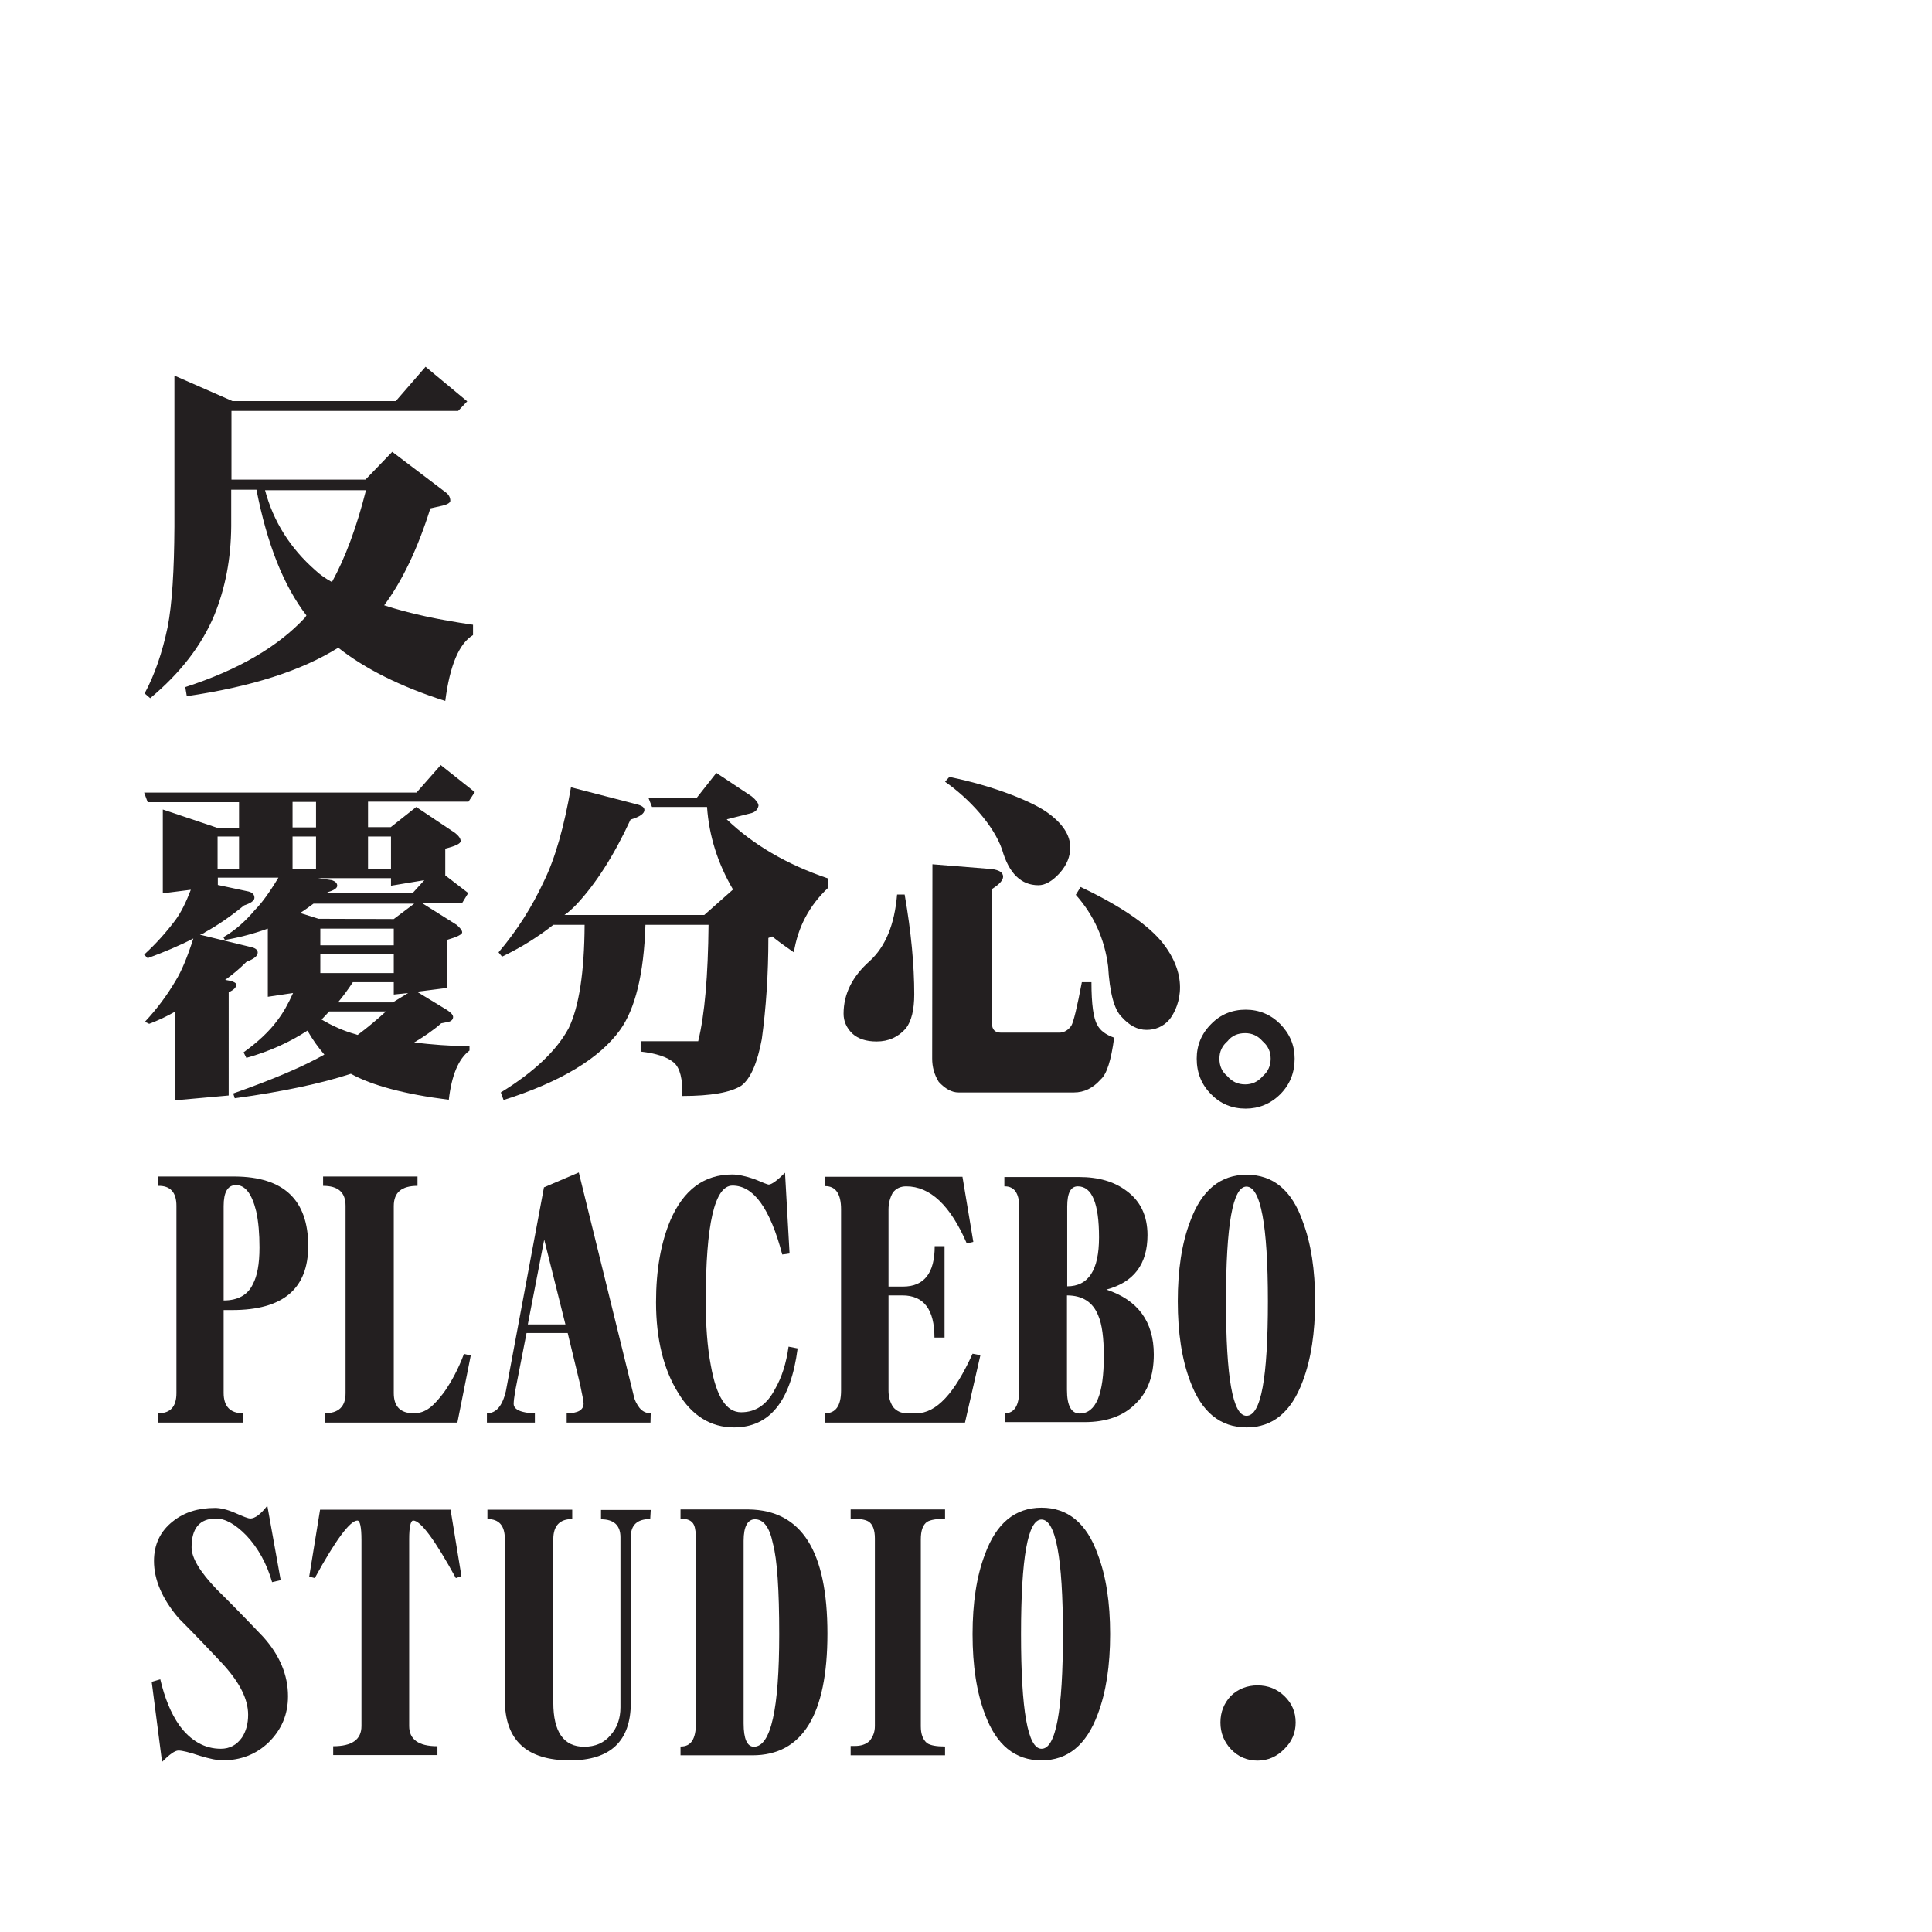<?xml version="1.0" encoding="utf-8"?>
<!-- Generator: Adobe Illustrator 22.0.0, SVG Export Plug-In . SVG Version: 6.00 Build 0)  -->
<svg version="1.1" id="Layer_1" xmlns="http://www.w3.org/2000/svg" xmlns:xlink="http://www.w3.org/1999/xlink" x="0px" y="0px"
	 viewBox="0 0 765.4 765.4" style="enable-background:new 0 0 765.4 765.4;" xml:space="preserve">
<style type="text/css">
	.st0{fill:#B0E0E6;}
	.st1{fill:#231F20;}
</style>
<rect x="-5423.4" y="-252.3" class="st0" width="600" height="600"/>
<g>
	<path d="M-1569,481.8l20.7,17.2l-4.5,4.8h-112.5v34.1h66.6l13.3-13.8l26.5,20.1c1.6,1.1,2.4,2.6,2.4,4.3c0,0.9-1.3,1.7-3.8,2.4
		l-6.2,1.4c-6.3,20-13.9,36-22.9,48.2c12.7,4.1,27.5,7.3,44.2,9.6v5.2c-6.9,4.1-11.5,15-13.8,32.7c-22.3-7.2-40-16.1-53.2-26.5
		c-18.2,11.4-43.3,19.4-75.2,24.1l-0.7-4.5c26.3-8.5,46.2-20.1,59.7-34.8c0.2-0.5,0.4-0.7,0.5-0.9c-11.4-14.8-19.6-35.6-24.8-62.5
		h-12.7v18.2c-0.1,16-2.9,30.6-8.4,44.1c-6.3,15-16.9,28.8-31.8,41.3l-2.8-2.4c5-9.3,8.8-20.3,11.4-32.9c2.2-11.5,3.3-28.2,3.4-50.1
		v-75l28.9,12.7h81.2L-1569,481.8z M-1648.6,543.1c4.2,15.6,12.6,28.9,25,39.8c2.4,2.3,5.2,4.2,8.3,5.9c6.7-12,12.3-27.3,16.9-45.6
		L-1648.6,543.1L-1648.6,543.1z"/>
</g>
<g>
	<path d="M-1561.4,679.8l16.9,13.4l-3.1,4.8h-49.9v12.7h11.4l12.7-10l19.3,12.9c1.8,1.4,2.8,2.7,2.8,4s-2.5,2.5-7.6,3.8v13.3
		l11.4,8.8l-3.1,5.2h-19.6l16.9,10.7c1.8,1.5,2.8,2.8,2.8,3.8s-2.5,2.3-7.6,3.8v23.8l-14.8,1.9l15,9.1c1.9,1.3,2.9,2.4,2.9,3.4
		c0,1.1-0.7,2-2.1,2.4l-3.8,0.7c-4.2,3.6-8.7,6.7-13.4,9.5c8.4,1,17.6,1.7,27.5,1.9v2.1c-5.5,4.2-8.9,12.4-10.3,24.4
		c-21.9-2.8-38.2-7.1-48.7-12.9c-14.5,4.8-33.7,8.9-57.7,12.2l-0.7-2.4c19.8-7,34.9-13.4,45.3-19.3c-3.1-3.6-5.9-7.5-8.4-11.9
		c-8.6,5.7-18.7,10.3-30.3,13.6l-1.4-2.8c7.2-5.2,12.9-10.5,16.9-16c2.8-3.6,5.3-8,7.7-13.4l-12.6,1.9v-33.9
		c-6.9,2.5-14,4.4-21.3,5.7l-0.7-1.4c5.9-3.4,11.1-8,15.7-13.6c3.3-3.2,7.2-8.5,11.7-16h-30.5v3.6l15.3,3.3c1.9,0.5,2.9,1.5,2.9,3.1
		c0,1.4-1.7,2.6-5.2,3.8c-6.8,5.5-13.2,9.9-19.3,13.3c-0.8,0.6-1.7,1-2.6,1.2l25.3,6.2c2.3,0.5,3.4,1.4,3.4,2.8
		c0,1.6-1.8,3.1-5.5,4.5c-3.7,3.6-7.2,6.5-10.7,8.9l2.8,0.5c1.8,0.5,2.8,1.1,2.8,1.9c0,1.4-1.3,2.6-3.8,3.8v50.9l-26.5,2.4v-44.1
		c-4.2,2.4-8.6,4.5-13.1,6.2l-2.1-1c6.1-6.5,11.2-13.4,15.3-20.5c3-4.9,5.9-11.9,8.8-21c-7,3.6-14.6,6.8-22.7,9.8l-1.7-1.7
		c6-5.5,11.1-11.2,15.5-17.2c2.8-3.8,5.3-8.8,7.7-15l-13.9,1.9v-41.7l26.9,8.9h11v-12.7h-45.4l-1.7-4.8h135.3L-1561.4,679.8z
		 M-1672.2,731.4h10.7v-16.2h-10.7V731.4z M-1623.3,710.8v-12.7h-11.7v12.7H-1623.3z M-1635,731.4h11.7v-16.2h-11.7V731.4z
		 M-1584.8,756.2l10.2-7.6h-50.1c-2.2,1.6-4.4,3.2-6.7,4.6l9.1,2.9L-1584.8,756.2L-1584.8,756.2z M-1618.4,743.5h42.9l5.9-6.5
		l-16.5,2.8V736h-36.3l6.9,1c1.7,0.6,2.6,1.5,2.6,2.8c0,1.1-1.5,2.2-4.5,3.1C-1618,743.2-1618.2,743.4-1618.4,743.5z M-1621.3,769.3
		h36.5V761h-36.5V769.3z M-1621.3,783.1h36.5v-9.3h-36.5V783.1z M-1620.6,806.1c5.5,3.3,11.2,5.8,17.2,7.4c0.3,0.1,0.6,0.2,0.7,0.2
		c4.9-3.7,9.6-7.6,14.1-11.7h-28.2C-1618.1,803.6-1619.3,805-1620.6,806.1z M-1585,797.5l7.4-4.5l-7.2,0.7v-6.2h-20.3
		c-2.4,3.7-4.9,7-7.4,10H-1585L-1585,797.5z M-1597.5,731.4h11.4v-16.2h-11.4V731.4z"/>
</g>
<g>
	<path d="M-1496.6,690.8l32.5,8.4c2.6,0.6,4,1.5,4,2.9c0,1.8-2.3,3.4-6.9,4.8c-8.3,17.9-17.3,32-27,42.3c-1.7,1.8-3.7,3.6-5.9,5.2
		h69.5l14.3-12.7c-7.6-13.1-11.9-26.7-12.9-41h-27.4l-1.7-4.5h23.9l9.8-12.4l17.6,11.7c2.1,1.8,3.2,3.3,3.4,4.5
		c-0.2,1.8-1.4,3.1-3.4,3.8l-12.4,3.1c13.1,12.6,29.8,22.4,50.3,29.3v4.8c-9.3,8.8-14.9,19.5-16.9,32c-4-2.8-7.6-5.4-10.8-7.9
		l-1.9,0.7c0,17.9-1.1,34.7-3.3,50.3c-2.3,12-5.7,19.7-10.2,23.1c-5.3,3.4-15,5.2-29.3,5.2c0.2-8.4-1.1-13.9-4.1-16.5
		c-3.4-2.9-8.9-4.7-16.5-5.5v-5.2h28.6c3.2-13.3,4.9-32.6,5.2-57.8h-31.3c-0.8,24.4-5.1,41.9-12.7,52.3
		c-10.1,14.1-29.4,25.7-57.8,34.8l-1.4-3.8c16.6-10.2,27.9-20.9,33.7-32c5.2-10.7,7.8-27.8,7.9-51.3h-15.5
		c-7.8,6.1-16.3,11.4-25.5,15.8l-1.7-2.1c9.1-10.8,16.6-22.5,22.5-35.1C-1504.5,726-1500,710.3-1496.6,690.8z"/>
</g>
<path d="M-1334.6,744.1h3.8c3.2,18.8,4.8,35.3,4.8,49.6c0,7.7-1.4,13.3-4.1,16.9c-3.9,4.4-8.7,6.5-14.5,6.5c-5.2,0-9.2-1.3-12.2-4
	c-2.9-2.9-4.3-6.1-4.3-9.8c0-9.9,4.4-18.6,13.1-26.2C-1340.3,770-1335.8,759-1334.6,744.1z"/>
<path d="M-1317,728.9l29.6,2.4c3.7,0.5,5.5,1.7,5.5,3.8c0,1.7-1.8,3.8-5.5,6.2v66.8c0,3,1.5,4.5,4.5,4.5h28.9c2.4,0,4.4-1.1,6-3.4
	c1.1-1.9,2.9-9.2,5.3-21.7h4.8c0,11,1,18.1,2.9,21.2c1.4,2.8,4.2,4.9,8.4,6.4c-1.5,11.2-3.7,18.1-6.7,20.7
	c-3.9,4.4-8.3,6.5-13.3,6.5h-57.5c-3.2,0-6.5-1.8-9.8-5.3c-2.2-3.7-3.3-7.5-3.3-11.5L-1317,728.9L-1317,728.9z"/>
<path d="M-1308.7,685.6c22.9,4.7,42,12.7,49.1,18c7.3,5.3,11,11,11,17c0,4.6-1.7,8.8-5.2,12.7c-3.8,4.1-7.3,6.2-10.7,6.2
	c-8.7,0-14.7-5.9-18.1-17.7c-4.2-12-16.3-25.3-28.3-33.8L-1308.7,685.6z"/>
<path d="M-1243.4,740.3c21,9.9,34.3,19.5,41,28.1c14.3,18.5,6.8,33.2,3.1,37.7c-3.1,3.7-7.1,5.2-11.4,5.2c-4.5,0-8.6-2.2-12.4-6.5
	c-3.7-3.7-5.9-12-6.7-25.1c-1.7-13.7-7.1-25.5-16-35.5L-1243.4,740.3z"/>
<g>
	<path d="M-1137,825.7c0,7-2.4,12.9-7.2,17.7c-4.8,4.8-10.6,7.2-17.2,7.2c-6.8,0-12.5-2.4-17.2-7.2c-4.8-4.8-7.2-10.7-7.2-17.7
		c0-6.7,2.4-12.4,7.2-17.2c4.7-4.8,10.4-7.2,17.2-7.2c6.7,0,12.4,2.4,17.2,7.2S-1137,819-1137,825.7z M-1148.9,825.7
		c0-3.4-1.3-6.3-4-8.6c-2.3-2.6-5.2-4-8.6-4c-3.7,0-6.6,1.3-8.8,4c-2.6,2.3-4,5.2-4,8.6c0,3.6,1.3,6.5,4,8.8c2.2,2.6,5.1,4,8.8,4
		c3.4,0,6.3-1.3,8.6-4C-1150.2,832.2-1148.9,829.2-1148.9,825.7z"/>
</g>
<path d="M-1637.3,1142.5c0,9.1-3.2,16.7-9.7,22.9c-6.1,5.9-13.8,8.9-22.9,8.9c-2.5,0-6.2-0.8-11.2-2.3c-5.3-1.8-8.8-2.6-10.7-2.6
	c-1.8,0-4.4,1.9-8.1,5.6l-5.1-39.8l4.3-1.2c2.1,9.2,5.3,16.9,9.5,23c5.7,7.7,12.6,11.5,20.6,11.5c4.4,0,7.9-1.9,10.5-5.6
	c2-3.1,3-6.8,3-11.3c0-7.6-4.1-15.8-12.2-24.7c-7.2-7.7-14.7-15.5-22.4-23.3c-8.1-9.6-12.2-19.1-12.2-28.3c0-8.2,3.1-14.8,9.4-19.7
	c5.6-4.5,12.5-6.7,20.9-6.7c2.6,0,6,0.8,10,2.5c4.2,1.9,6.6,2.8,7.4,2.8c2.4,0,5.3-2.1,8.5-6.4l6.6,37l-4.3,1
	c-2.6-9.2-6.9-16.9-12.8-23.2c-5.5-5.6-10.5-8.4-15-8.4c-8.1,0-12.2,4.8-12.2,14.3c0,5.3,4.2,12.2,12.5,20.9
	c5.4,5.3,13,13.1,22.9,23.5C-1641.5,1121.9-1637.3,1131.9-1637.3,1142.5z"/>
<path d="M-1551,1082.8l-2.8,1c-10.4-19.1-17.5-28.6-21.2-28.6c-1.3,0-2,3.1-2,9.2v92.9c0,6.7,4.7,10,14,10v4.4h-51.8v-4.4
	c9.3,0,14-3.3,14-10v-92.4c0-6.5-0.7-9.7-2-9.7c-3.7,0-10.8,9.5-21.2,28.6l-2.8-0.8l5.4-33.2h64.9L-1551,1082.8z"/>
<path d="M-1457.2,1054.4c-6.5,0-9.7,3-9.7,8.9v82.4c0,19.1-10.1,28.6-30.2,28.6c-21.6,0-32.4-10-32.4-30.1v-79.9
	c0-6.6-2.9-9.9-8.7-9.9v-4.6h42.1v4.6c-6.2,0-9.4,3.3-9.4,10v81.1c0,14.6,5.1,21.9,15.3,21.9c5.5,0,9.9-1.9,13.2-5.8
	c3.3-3.7,4.9-8.3,4.9-13.8v-84.5c0-5.9-3.2-8.9-9.7-8.9v-4.6h24.7L-1457.2,1054.4L-1457.2,1054.4z"/>
<path d="M-1369.1,1111.4c0,40.3-12.4,60.5-37.2,60.5h-35.7v-4.4c5.2,0.1,7.7-3.7,7.7-11.5v-90.9c0-3.5-0.3-6-1-7.6
	c-1-2.1-3.2-3.1-6.6-3v-4.6h33.9C-1382.1,1049.9-1369.1,1070.4-1369.1,1111.4z M-1393.1,1111.7c0-22.2-1-37.3-3.1-45.2
	c-1.6-8-4.6-12-8.9-12c-3.7,0-5.6,3.6-5.6,10.7v90.8c0,7.7,1.7,11.5,5.1,11.5C-1397.3,1167.5-1393.1,1148.9-1393.1,1111.7z"/>
<path d="M-1310.8,1171.9h-46.9v-4.6h2c3.1,0,5.5-0.8,7.4-2.5c1.8-2.1,2.6-4.5,2.6-7.4v-93.2c0-4.2-1-7-3.1-8.4
	c-1.6-1-4.6-1.5-8.9-1.5v-4.6h46.9v4.6c-4.3,0-7.2,0.5-8.9,1.5c-2.1,1.5-3.1,4.4-3.1,8.6v92.9c0,3.9,1,6.7,3.1,8.4
	c1.8,1.1,4.7,1.6,8.9,1.6V1171.9z"/>
<path d="M-1228.8,1111.6c0,15.7-2,28.9-6.1,39.8c-5.6,15.3-14.9,23-28,23c-13.2,0-22.5-7.7-28.1-23c-4.1-10.9-6.1-24.1-6.1-39.8
	c0-15.6,2-28.8,6.1-39.6c5.6-15.5,15-23.2,28.1-23.2c13,0,22.4,7.7,28,23.2C-1230.8,1082.8-1228.8,1096-1228.8,1111.6z
	 M-1252.1,1111.6c0-38-3.6-57.1-10.7-57.1c-6.8,0-10.2,19-10.2,57.1c0,38,3.4,57,10.2,57
	C-1255.7,1168.6-1252.1,1149.6-1252.1,1111.6z"/>
<path d="M-1136.6,1155.5c0,5.2-1.9,9.5-5.6,13.2c-3.7,3.8-8.2,5.8-13.3,5.8c-5.2,0-9.6-1.9-13.3-5.8c-3.4-3.6-5.1-8-5.1-13.2
	s1.7-9.5,5.1-13.2c3.7-3.5,8.2-5.3,13.3-5.3c5.2,0,9.6,1.8,13.3,5.3C-1138.4,1145.9-1136.6,1150.3-1136.6,1155.5z"/>
<path d="M-1627.3,918.7c0,21.3-12.6,31.9-37.8,31.9h-4.3v41.1c0,6.8,3.2,10.2,9.7,10.2v4.6h-42.1v-4.6c6,0,9-3.3,9-10v-93.1
	c0-6.7-3-10-9-9.9v-4.6h38C-1639.4,884.3-1627.3,895.8-1627.3,918.7z M-1651.4,919.5c0-6.8-0.5-12.8-1.6-17.9c-2.1-8.7-5.4-13-10-13
	c-4.2,0-6.2,3.5-6.2,10.4v46.9c7.2,0,12.1-2.7,14.6-8.2C-1652.5,933.7-1651.4,927.6-1651.4,919.5z"/>
<path d="M-1546.4,973.1l-6.6,33.4h-66v-4.6c6.9,0,10.4-3.3,10.4-9.9v-93.2c0-6.6-3.7-9.9-11.2-9.9v-4.6h46.9v4.6
	c-7.9,0-11.8,3.3-11.8,10v92.9c0,6.7,3.3,10,9.9,10c6,0,9.8-3.5,15-10.4c3.8-5.4,7.1-11.7,9.9-19.1L-1546.4,973.1z"/>
<path d="M-1457.1,1006.5h-41.6v-4.6c5.6,0,8.4-1.6,8.4-4.9c0-1-0.6-4.2-1.8-9.5l-6.2-25.5h-20.4l-5.6,28.8c-0.6,3-0.8,5.1-0.8,6.4
	c0,1.8,1.5,3.1,4.4,3.9c1.9,0.5,3.9,0.8,6.2,0.8v4.6h-23.8v-4.6c4.6,0,7.7-3.6,9.4-10.9l18.9-101.4l17.3-7.4l27.3,111.1
	c0.4,2,1.4,3.9,2.8,5.8c1.5,1.9,3.4,2.8,5.6,2.8L-1457.1,1006.5L-1457.1,1006.5z M-1499.4,957.7l-10.5-42.1l-8.1,42.1H-1499.4z"/>
<path d="M-1384,969.7c-3.4,26.2-13.9,39.3-31.6,39.3c-11.6,0-20.9-5.8-27.9-17.3c-7.2-11.6-10.9-26.6-10.9-44.9
	c0-15.9,2.4-29.5,7.1-40.8c6.5-15.1,16.7-22.7,30.7-22.7c2.8,0,6.5,0.8,10.9,2.3c4.4,1.9,6.8,2.8,7.2,2.8c1.5,0,4.3-2,8.2-5.9
	l2.3,40.1l-3.6,0.5c-6-22.8-14.2-34.2-24.7-34.2c-8.9,0-13.3,19.2-13.3,57.5c0,12.1,0.8,22.7,2.5,31.9c2.7,15.6,7.7,23.3,15,23.3
	s12.9-3.9,16.9-11.7c3.3-5.7,5.5-12.7,6.6-21L-1384,969.7z"/>
<path d="M-1293.2,972.9l-7.7,33.5h-69.5v-4.6c5.3,0,7.9-3.8,7.9-11.3v-90.1c0-7.7-2.6-11.5-7.9-11.5v-4.6h68.2l5.4,32.4l-3.3,0.7
	c-8.2-19-18.2-28.4-30.1-28.4c-2.7,0-5,1-6.7,3.1c-1.4,2.5-2.1,5.3-2.1,8.4v38.3h7.1c10.5,0,15.8-6.7,15.8-20.1h4.9v45.4h-4.9
	c0-13.9-5.3-20.9-15.9-20.9h-6.9v47.3c0,3.1,0.8,5.8,2.3,8.2c1.8,2.1,4.1,3.1,6.9,3.1h4.8c9.8,0,19-9.9,27.8-29.6L-1293.2,972.9z"/>
<path d="M-1207,972.6c0,10.5-3,18.7-9,24.5c-6,6.1-14.5,9.2-25.5,9.2h-39.5v-4.4c4.8,0,7.2-3.9,7.2-11.8v-90.6
	c0-7-2.5-10.5-7.4-10.4v-4.6h37c9.8,0,17.6,2.3,23.7,6.9c6.9,5,10.4,12.4,10.4,22c0,14.4-6.8,23.4-20.4,27.1
	C-1214.8,945.6-1207,956.3-1207,972.6z M-1234.3,914.4c0-16.9-3.5-25.3-10.5-25.3c-3.5,0-5.3,3.3-5.3,10v39.6
	C-1239.5,938.8-1234.3,930.6-1234.3,914.4z M-1231.8,973.4c0-9.1-0.9-15.8-2.8-20.2c-2.6-6.7-7.8-10-15.5-10v46.9
	c0,7.9,2.1,11.8,6.4,11.8C-1235.7,1001.9-1231.8,992.4-1231.8,973.4z"/>
<path d="M-1126.9,946.2c0,15.7-2,28.9-6.1,39.8c-5.6,15.3-14.9,23-27.9,23c-13.2,0-22.5-7.7-28.1-23c-4.1-10.9-6.1-24.1-6.1-39.8
	c0-15.6,2-28.8,6.1-39.6c5.6-15.5,15-23.2,28.1-23.2c13,0,22.4,7.7,27.9,23.2C-1128.9,917.4-1126.9,930.6-1126.9,946.2z
	 M-1150.2,946.2c0-38-3.6-57-10.7-57c-6.8,0-10.2,19-10.2,57s3.4,57,10.2,57C-1153.8,1003.2-1150.2,984.2-1150.2,946.2z"/>
<g>
	<path class="st1" d="M168.6,145.3l16.5,13.7l-3.6,3.8H91.7V190h53.1l10.6-11l21.1,16c1.3,0.9,1.9,2.1,1.9,3.4c0,0.7-1,1.4-3,1.9
		l-4.9,1.1c-5,15.9-11.1,28.7-18.3,38.4c10.1,3.3,21.9,5.8,35.2,7.7v4.1c-5.5,3.3-9.2,12-11,26.1c-17.8-5.7-31.9-12.8-42.4-21.1
		c-14.5,9.1-34.5,15.5-60,19.2l-0.6-3.6c21-6.8,36.8-16,47.6-27.7c0.2-0.4,0.3-0.6,0.4-0.7c-9.1-11.8-15.6-28.4-19.8-49.8H91.6v14.5
		c-0.1,12.8-2.3,24.4-6.7,35.2c-5,12-13.5,23-25.4,32.9l-2.2-1.9c4-7.4,7-16.2,9.1-26.2c1.8-9.2,2.6-22.5,2.7-39.9v-59.8l23,10.1
		h64.7L168.6,145.3z M105,194.2c3.3,12.4,10,23,19.9,31.7c1.9,1.8,4.1,3.3,6.6,4.7c5.3-9.6,9.8-21.8,13.5-36.4L105,194.2L105,194.2z
		"/>
</g>
<g>
	<path class="st1" d="M174.6,303.1l13.5,10.7l-2.5,3.8h-39.8v10.1h9l10.1-8l15.4,10.3c1.4,1.1,2.2,2.2,2.2,3.2c0,1-2,2-6.1,3v10.6
		l9.1,7l-2.5,4.1h-15.6l13.5,8.5c1.4,1.2,2.2,2.2,2.2,3s-2,1.8-6.1,3v19l-11.8,1.5l12,7.3c1.5,1,2.3,1.9,2.3,2.7
		c0,0.9-0.6,1.6-1.7,1.9l-3,0.6c-3.3,2.9-6.9,5.3-10.7,7.6c6.7,0.8,14,1.4,21.9,1.5v1.7c-4.4,3.3-7.1,9.9-8.2,19.5
		c-17.5-2.2-30.5-5.7-38.8-10.3c-11.6,3.8-26.9,7.1-46,9.7l-0.6-1.9c15.9-5.6,27.8-10.7,36.1-15.4c-2.5-2.9-4.7-6-6.7-9.5
		c-6.9,4.5-14.9,8.2-24.2,10.8l-1.1-2.2c5.7-4.1,10.3-8.4,13.5-12.8c2.2-2.9,4.2-6.4,6.1-10.7l-10,1.5v-27c-5.5,2-11.2,3.5-17,4.5
		l-0.6-1.1c4.7-2.7,8.8-6.4,12.5-10.8c2.6-2.6,5.7-6.8,9.3-12.8H86.3v2.9l12.2,2.6c1.5,0.4,2.3,1.2,2.3,2.5c0,1.1-1.4,2.1-4.1,3
		c-5.4,4.4-10.5,7.9-15.4,10.6c-0.6,0.5-1.4,0.8-2.1,1l20.2,4.9c1.8,0.4,2.7,1.1,2.7,2.2c0,1.3-1.4,2.5-4.4,3.6
		c-2.9,2.9-5.7,5.2-8.5,7.2l2.2,0.4c1.4,0.4,2.2,0.9,2.2,1.5c0,1.1-1,2.1-3,3V434l-21.1,1.9v-35.2c-3.3,1.9-6.9,3.6-10.4,4.9
		l-1.7-0.8c4.9-5.2,8.9-10.7,12.2-16.3c2.4-3.9,4.7-9.5,7-16.7c-5.6,2.9-11.6,5.4-18.1,7.8l-1.4-1.4c4.8-4.4,8.8-8.9,12.4-13.7
		c2.2-3,4.2-7,6.1-12l-11.1,1.4v-33.2l21.4,7.2h8.8v-10.1H58.5l-1.4-3.8H165L174.6,303.1z M86.2,344.3h8.5v-12.9h-8.5V344.3z
		 M125.2,327.8v-10.1h-9.3v10.1H125.2z M115.9,344.3h9.3v-12.9h-9.3V344.3z M156,364.1l8.1-6.1h-39.9c-1.8,1.3-3.5,2.6-5.3,3.7
		l7.3,2.3L156,364.1L156,364.1z M129.2,353.9h34.2l4.7-5.2l-13.2,2.2v-3H126l5.5,0.8c1.4,0.5,2.1,1.2,2.1,2.2c0,0.9-1.2,1.8-3.6,2.5
		C129.5,353.7,129.2,353.8,129.2,353.9z M126.9,374.5H156v-6.6h-29.1V374.5z M126.9,385.5H156v-7.4h-29.1V385.5z M127.4,403.9
		c4.4,2.6,8.9,4.6,13.7,5.9c0.2,0.1,0.5,0.2,0.6,0.2c3.9-2.9,7.7-6.1,11.2-9.3h-22.5C129.4,401.8,128.4,402.9,127.4,403.9z
		 M155.8,397l5.9-3.6L156,394v-4.9h-16.2c-1.9,2.9-3.9,5.6-5.9,8H155.8L155.8,397z M145.8,344.3h9.1v-12.9h-9.1V344.3z"/>
</g>
<g>
	<path class="st1" d="M226.2,311.9l25.9,6.7c2.1,0.5,3.2,1.2,3.2,2.3c0,1.4-1.8,2.7-5.5,3.8c-6.6,14.3-13.8,25.5-21.5,33.7
		c-1.4,1.4-2.9,2.9-4.7,4.1H279l11.4-10.1c-6.1-10.4-9.5-21.3-10.3-32.7h-21.8l-1.4-3.6H276l7.8-9.9l14,9.3c1.7,1.4,2.6,2.6,2.7,3.6
		c-0.2,1.4-1.1,2.5-2.7,3l-9.9,2.5c10.4,10,23.8,17.9,40.1,23.4v3.8c-7.4,7-11.9,15.5-13.5,25.5c-3.2-2.2-6.1-4.3-8.6-6.3l-1.5,0.6
		c0,14.3-0.9,27.7-2.6,40.1c-1.8,9.6-4.5,15.7-8.1,18.4c-4.2,2.7-12,4.1-23.4,4.1c0.2-6.7-0.9-11.1-3.3-13.2
		c-2.7-2.3-7.1-3.7-13.2-4.4v-4.1h22.8c2.6-10.6,3.9-26,4.1-46.1h-25c-0.6,19.5-4.1,33.4-10.1,41.7c-8.1,11.2-23.4,20.5-46.1,27.7
		l-1.1-3c13.2-8.1,22.2-16.7,26.9-25.5c4.1-8.5,6.2-22.2,6.3-40.9h-12.4c-6.2,4.9-13,9.1-20.3,12.6l-1.4-1.7
		c7.3-8.6,13.2-17.9,17.9-28C220,340,223.5,327.4,226.2,311.9z"/>
</g>
<path class="st1" d="M355.4,354.4h3c2.6,15,3.8,28.1,3.8,39.5c0,6.1-1.1,10.6-3.3,13.5c-3.1,3.5-6.9,5.2-11.6,5.2
	c-4.1,0-7.3-1-9.7-3.2c-2.3-2.3-3.4-4.9-3.4-7.8c0-7.9,3.5-14.8,10.4-20.9C350.8,375,354.4,366.3,355.4,354.4z"/>
<path class="st1" d="M369.4,342.4l23.6,1.9c2.9,0.4,4.4,1.4,4.4,3c0,1.4-1.4,3-4.4,4.9v53.3c0,2.4,1.2,3.6,3.6,3.6h23
	c1.9,0,3.5-0.9,4.8-2.7c0.9-1.5,2.3-7.3,4.2-17.3h3.8c0,8.8,0.8,14.4,2.3,16.9c1.1,2.2,3.3,3.9,6.7,5.1c-1.2,8.9-2.9,14.4-5.3,16.5
	c-3.1,3.5-6.6,5.2-10.6,5.2h-45.8c-2.6,0-5.2-1.4-7.8-4.2c-1.8-2.9-2.6-6-2.6-9.2L369.4,342.4L369.4,342.4z"/>
<path class="st1" d="M376.1,307.8c18.3,3.7,33.5,10.1,39.1,14.3c5.8,4.2,8.8,8.8,8.8,13.6c0,3.7-1.4,7-4.1,10.1
	c-3,3.3-5.8,4.9-8.5,4.9c-6.9,0-11.7-4.7-14.4-14.1c-3.3-9.6-13-20.2-22.6-26.9L376.1,307.8z"/>
<path class="st1" d="M428.1,351.4c16.7,7.9,27.3,15.5,32.7,22.4c11.4,14.7,5.4,26.5,2.5,30.1c-2.5,2.9-5.7,4.1-9.1,4.1
	c-3.6,0-6.9-1.8-9.9-5.2c-2.9-2.9-4.7-9.6-5.3-20c-1.4-10.9-5.7-20.3-12.8-28.3L428.1,351.4z"/>
<g>
	<path class="st1" d="M512.9,419.4c0,5.6-1.9,10.3-5.7,14.1c-3.8,3.8-8.5,5.7-13.7,5.7c-5.4,0-10-1.9-13.7-5.7
		c-3.8-3.8-5.7-8.5-5.7-14.1c0-5.3,1.9-9.9,5.7-13.7c3.7-3.8,8.3-5.7,13.7-5.7c5.3,0,9.9,1.9,13.7,5.7
		C511,409.6,512.9,414.1,512.9,419.4z M503.4,419.4c0-2.7-1-5-3.2-6.9c-1.8-2.1-4.1-3.2-6.9-3.2c-2.9,0-5.3,1-7,3.2
		c-2.1,1.8-3.2,4.1-3.2,6.9c0,2.9,1,5.2,3.2,7c1.8,2.1,4.1,3.2,7,3.2c2.7,0,5-1,6.9-3.2C502.3,424.6,503.4,422.3,503.4,419.4z"/>
</g>
<path class="st1" d="M114.1,672c0,7.3-2.6,13.3-7.7,18.3c-4.9,4.7-11,7.1-18.3,7.1c-2,0-4.9-0.6-8.9-1.8c-4.2-1.4-7-2.1-8.5-2.1
	c-1.4,0-3.5,1.5-6.5,4.5l-4.1-31.7l3.4-1c1.7,7.3,4.2,13.5,7.6,18.3c4.5,6.1,10,9.2,16.4,9.2c3.5,0,6.3-1.5,8.4-4.5
	c1.6-2.5,2.4-5.4,2.4-9c0-6.1-3.3-12.6-9.7-19.7c-5.7-6.1-11.7-12.4-17.9-18.6c-6.5-7.7-9.7-15.2-9.7-22.6c0-6.5,2.5-11.8,7.5-15.7
	c4.5-3.6,10-5.3,16.7-5.3c2.1,0,4.8,0.6,8,2c3.3,1.5,5.3,2.2,5.9,2.2c1.9,0,4.2-1.7,6.8-5.1l5.3,29.5l-3.4,0.8
	c-2.1-7.3-5.5-13.5-10.2-18.5c-4.4-4.5-8.4-6.7-12-6.7c-6.5,0-9.7,3.8-9.7,11.4c0,4.2,3.3,9.7,10,16.7c4.3,4.2,10.4,10.4,18.3,18.7
	C110.8,655.7,114.1,663.6,114.1,672z"/>
<path class="st1" d="M182.8,624.4l-2.2,0.8c-8.3-15.2-14-22.8-16.9-22.8c-1,0-1.6,2.5-1.6,7.3v74.1c0,5.3,3.7,8,11.2,8v3.5H132v-3.5
	c7.4,0,11.2-2.6,11.2-8v-73.7c0-5.2-0.6-7.7-1.6-7.7c-2.9,0-8.6,7.6-16.9,22.8l-2.2-0.6l4.3-26.5h51.7L182.8,624.4z"/>
<path class="st1" d="M257.6,601.8c-5.2,0-7.7,2.4-7.7,7.1v65.7c0,15.2-8.1,22.8-24.1,22.8c-17.2,0-25.8-8-25.8-24v-63.7
	c0-5.3-2.3-7.9-6.9-7.9v-3.7h33.6v3.7c-4.9,0-7.5,2.6-7.5,8v64.7c0,11.6,4.1,17.5,12.2,17.5c4.4,0,7.9-1.5,10.5-4.6
	c2.6-2.9,3.9-6.6,3.9-11v-67.4c0-4.7-2.6-7.1-7.7-7.1v-3.7h19.7L257.6,601.8L257.6,601.8z"/>
<path class="st1" d="M327.8,647.2c0,32.1-9.9,48.2-29.7,48.2h-28.5v-3.5c4.1,0.1,6.1-2.9,6.1-9.2v-72.5c0-2.8-0.2-4.8-0.8-6.1
	c-0.8-1.7-2.6-2.5-5.3-2.4v-3.7h27C317.6,598.3,327.8,614.5,327.8,647.2z M308.7,647.5c0-17.7-0.8-29.7-2.5-36
	c-1.3-6.4-3.7-9.6-7.1-9.6c-2.9,0-4.5,2.9-4.5,8.5v72.4c0,6.1,1.4,9.2,4.1,9.2C305.4,691.9,308.7,677.1,308.7,647.5z"/>
<path class="st1" d="M374.4,695.4H337v-3.7h1.6c2.5,0,4.4-0.6,5.9-2c1.4-1.7,2.1-3.6,2.1-5.9v-74.3c0-3.3-0.8-5.6-2.5-6.7
	c-1.3-0.8-3.7-1.2-7.1-1.2V598h37.4v3.7c-3.4,0-5.7,0.4-7.1,1.2c-1.7,1.2-2.5,3.5-2.5,6.9v74.1c0,3.1,0.8,5.3,2.5,6.7
	c1.4,0.9,3.7,1.3,7.1,1.3V695.4z"/>
<path class="st1" d="M439.8,647.4c0,12.5-1.6,23-4.9,31.7c-4.5,12.2-11.9,18.3-22.3,18.3c-10.5,0-17.9-6.1-22.4-18.3
	c-3.3-8.7-4.9-19.2-4.9-31.7c0-12.4,1.6-23,4.9-31.6c4.5-12.4,12-18.5,22.4-18.5c10.4,0,17.9,6.1,22.3,18.5
	C438.2,624.4,439.8,634.9,439.8,647.4z M421.1,647.4c0-30.3-2.9-45.4-8.5-45.4c-5.4,0-8.1,15.1-8.1,45.4s2.7,45.4,8.1,45.4
	C418.3,692.9,421.1,677.7,421.1,647.4z"/>
<path class="st1" d="M513.3,682.4c0,4.1-1.5,7.6-4.5,10.5c-2.9,3-6.5,4.6-10.6,4.6c-4.1,0-7.7-1.5-10.6-4.6
	c-2.7-2.9-4.1-6.4-4.1-10.5c0-4.1,1.4-7.6,4.1-10.5c2.9-2.8,6.5-4.2,10.6-4.2c4.1,0,7.7,1.4,10.6,4.2
	C511.8,674.8,513.3,678.2,513.3,682.4z"/>
<path class="st1" d="M122.1,493.6c0,17-10,25.4-30.1,25.4h-3.4v32.8c0,5.4,2.6,8.1,7.7,8.1v3.7H62.7v-3.7c4.8,0,7.2-2.6,7.2-8v-74.2
	c0-5.3-2.4-8-7.2-7.9v-3.7H93C112.3,466.2,122.1,475.3,122.1,493.6z M102.8,494.2c0-5.4-0.4-10.2-1.3-14.3c-1.7-6.9-4.3-10.4-8-10.4
	c-3.3,0-4.9,2.8-4.9,8.3v37.4c5.7,0,9.6-2.2,11.6-6.5C101.9,505.5,102.8,500.8,102.8,494.2z"/>
<path class="st1" d="M186.5,537l-5.3,26.6h-52.6v-3.7c5.5,0,8.3-2.6,8.3-7.9v-74.3c0-5.3-2.9-7.9-8.9-7.9v-3.7h37.4v3.7
	c-6.3,0-9.4,2.6-9.4,8v74.1c0,5.3,2.6,8,7.9,8c4.8,0,7.8-2.8,12-8.3c3-4.3,5.7-9.3,7.9-15.2L186.5,537z"/>
<path class="st1" d="M257.7,563.6h-33.2v-3.7c4.5,0,6.7-1.3,6.7-3.9c0-0.8-0.5-3.3-1.4-7.6l-4.9-20.3h-16.3l-4.5,23
	c-0.4,2.4-0.6,4.1-0.6,5.1c0,1.4,1.2,2.5,3.5,3.1c1.5,0.4,3.1,0.6,4.9,0.6v3.7h-19v-3.7c3.7,0,6.1-2.9,7.5-8.7l15.1-80.8l13.8-5.9
	l21.8,88.6c0.3,1.6,1.1,3.1,2.2,4.6c1.2,1.5,2.7,2.2,4.5,2.2L257.7,563.6L257.7,563.6z M224,524.7l-8.4-33.6l-6.5,33.6H224
	L224,524.7z"/>
<path class="st1" d="M316,534.2c-2.7,20.9-11.1,31.3-25.2,31.3c-9.2,0-16.7-4.6-22.2-13.8c-5.7-9.2-8.7-21.2-8.7-35.8
	c0-12.7,1.9-23.5,5.7-32.5c5.2-12,13.3-18.1,24.5-18.1c2.2,0,5.2,0.6,8.7,1.8c3.5,1.5,5.4,2.2,5.7,2.2c1.2,0,3.4-1.6,6.5-4.7l1.8,32
	l-2.9,0.4c-4.8-18.2-11.3-27.3-19.7-27.3c-7.1,0-10.6,15.3-10.6,45.8c0,9.6,0.6,18.1,2,25.4c2.2,12.4,6.1,18.6,12,18.6
	s10.3-3.1,13.5-9.3c2.6-4.5,4.4-10.1,5.3-16.7L316,534.2z"/>
<path class="st1" d="M388.4,536.9l-6.1,26.7h-55.4v-3.7c4.2,0,6.3-3,6.3-9v-71.8c0-6.1-2.1-9.2-6.3-9.2v-3.7h54.4l4.3,25.8l-2.6,0.6
	c-6.5-15.1-14.5-22.6-24-22.6c-2.2,0-4,0.8-5.3,2.5c-1.1,2-1.7,4.2-1.7,6.7v30.5h5.7c8.4,0,12.6-5.3,12.6-16h3.9v36.2h-4
	c0-11.1-4.2-16.7-12.7-16.7h-5.5v37.7c0,2.5,0.6,4.6,1.8,6.5c1.4,1.7,3.3,2.5,5.5,2.5h3.8c7.8,0,15.1-7.9,22.2-23.6L388.4,536.9z"/>
<path class="st1" d="M457.1,536.6c0,8.4-2.4,14.9-7.2,19.5c-4.8,4.9-11.6,7.3-20.3,7.3h-31.5v-3.5c3.8,0,5.7-3.1,5.7-9.4v-72.2
	c0-5.6-2-8.4-5.9-8.3v-3.7h29.5c7.8,0,14,1.8,18.9,5.5c5.5,4,8.3,9.9,8.3,17.5c0,11.5-5.4,18.7-16.3,21.6
	C450.8,515,457.1,523.6,457.1,536.6z M435.4,490.2c0-13.5-2.8-20.2-8.4-20.2c-2.8,0-4.2,2.6-4.2,8v31.6
	C431.2,509.6,435.4,503.2,435.4,490.2z M437.3,537.3c0-7.3-0.7-12.6-2.2-16.1c-2.1-5.3-6.2-8-12.4-8v37.4c0,6.3,1.7,9.4,5.1,9.4
	C434.2,559.9,437.3,552.3,437.3,537.3z"/>
<path class="st1" d="M521,515.5c0,12.5-1.6,23-4.9,31.7c-4.5,12.2-11.9,18.3-22.2,18.3c-10.5,0-17.9-6.1-22.4-18.3
	c-3.3-8.7-4.9-19.2-4.9-31.7c0-12.4,1.6-23,4.9-31.6c4.5-12.4,12-18.5,22.4-18.5c10.4,0,17.9,6.1,22.2,18.5
	C519.4,492.6,521,503.1,521,515.5z M502.3,515.5c0-30.3-2.9-45.4-8.5-45.4c-5.4,0-8.1,15.1-8.1,45.4s2.7,45.4,8.1,45.4
	C499.6,561,502.3,545.8,502.3,515.5z"/>
</svg>
